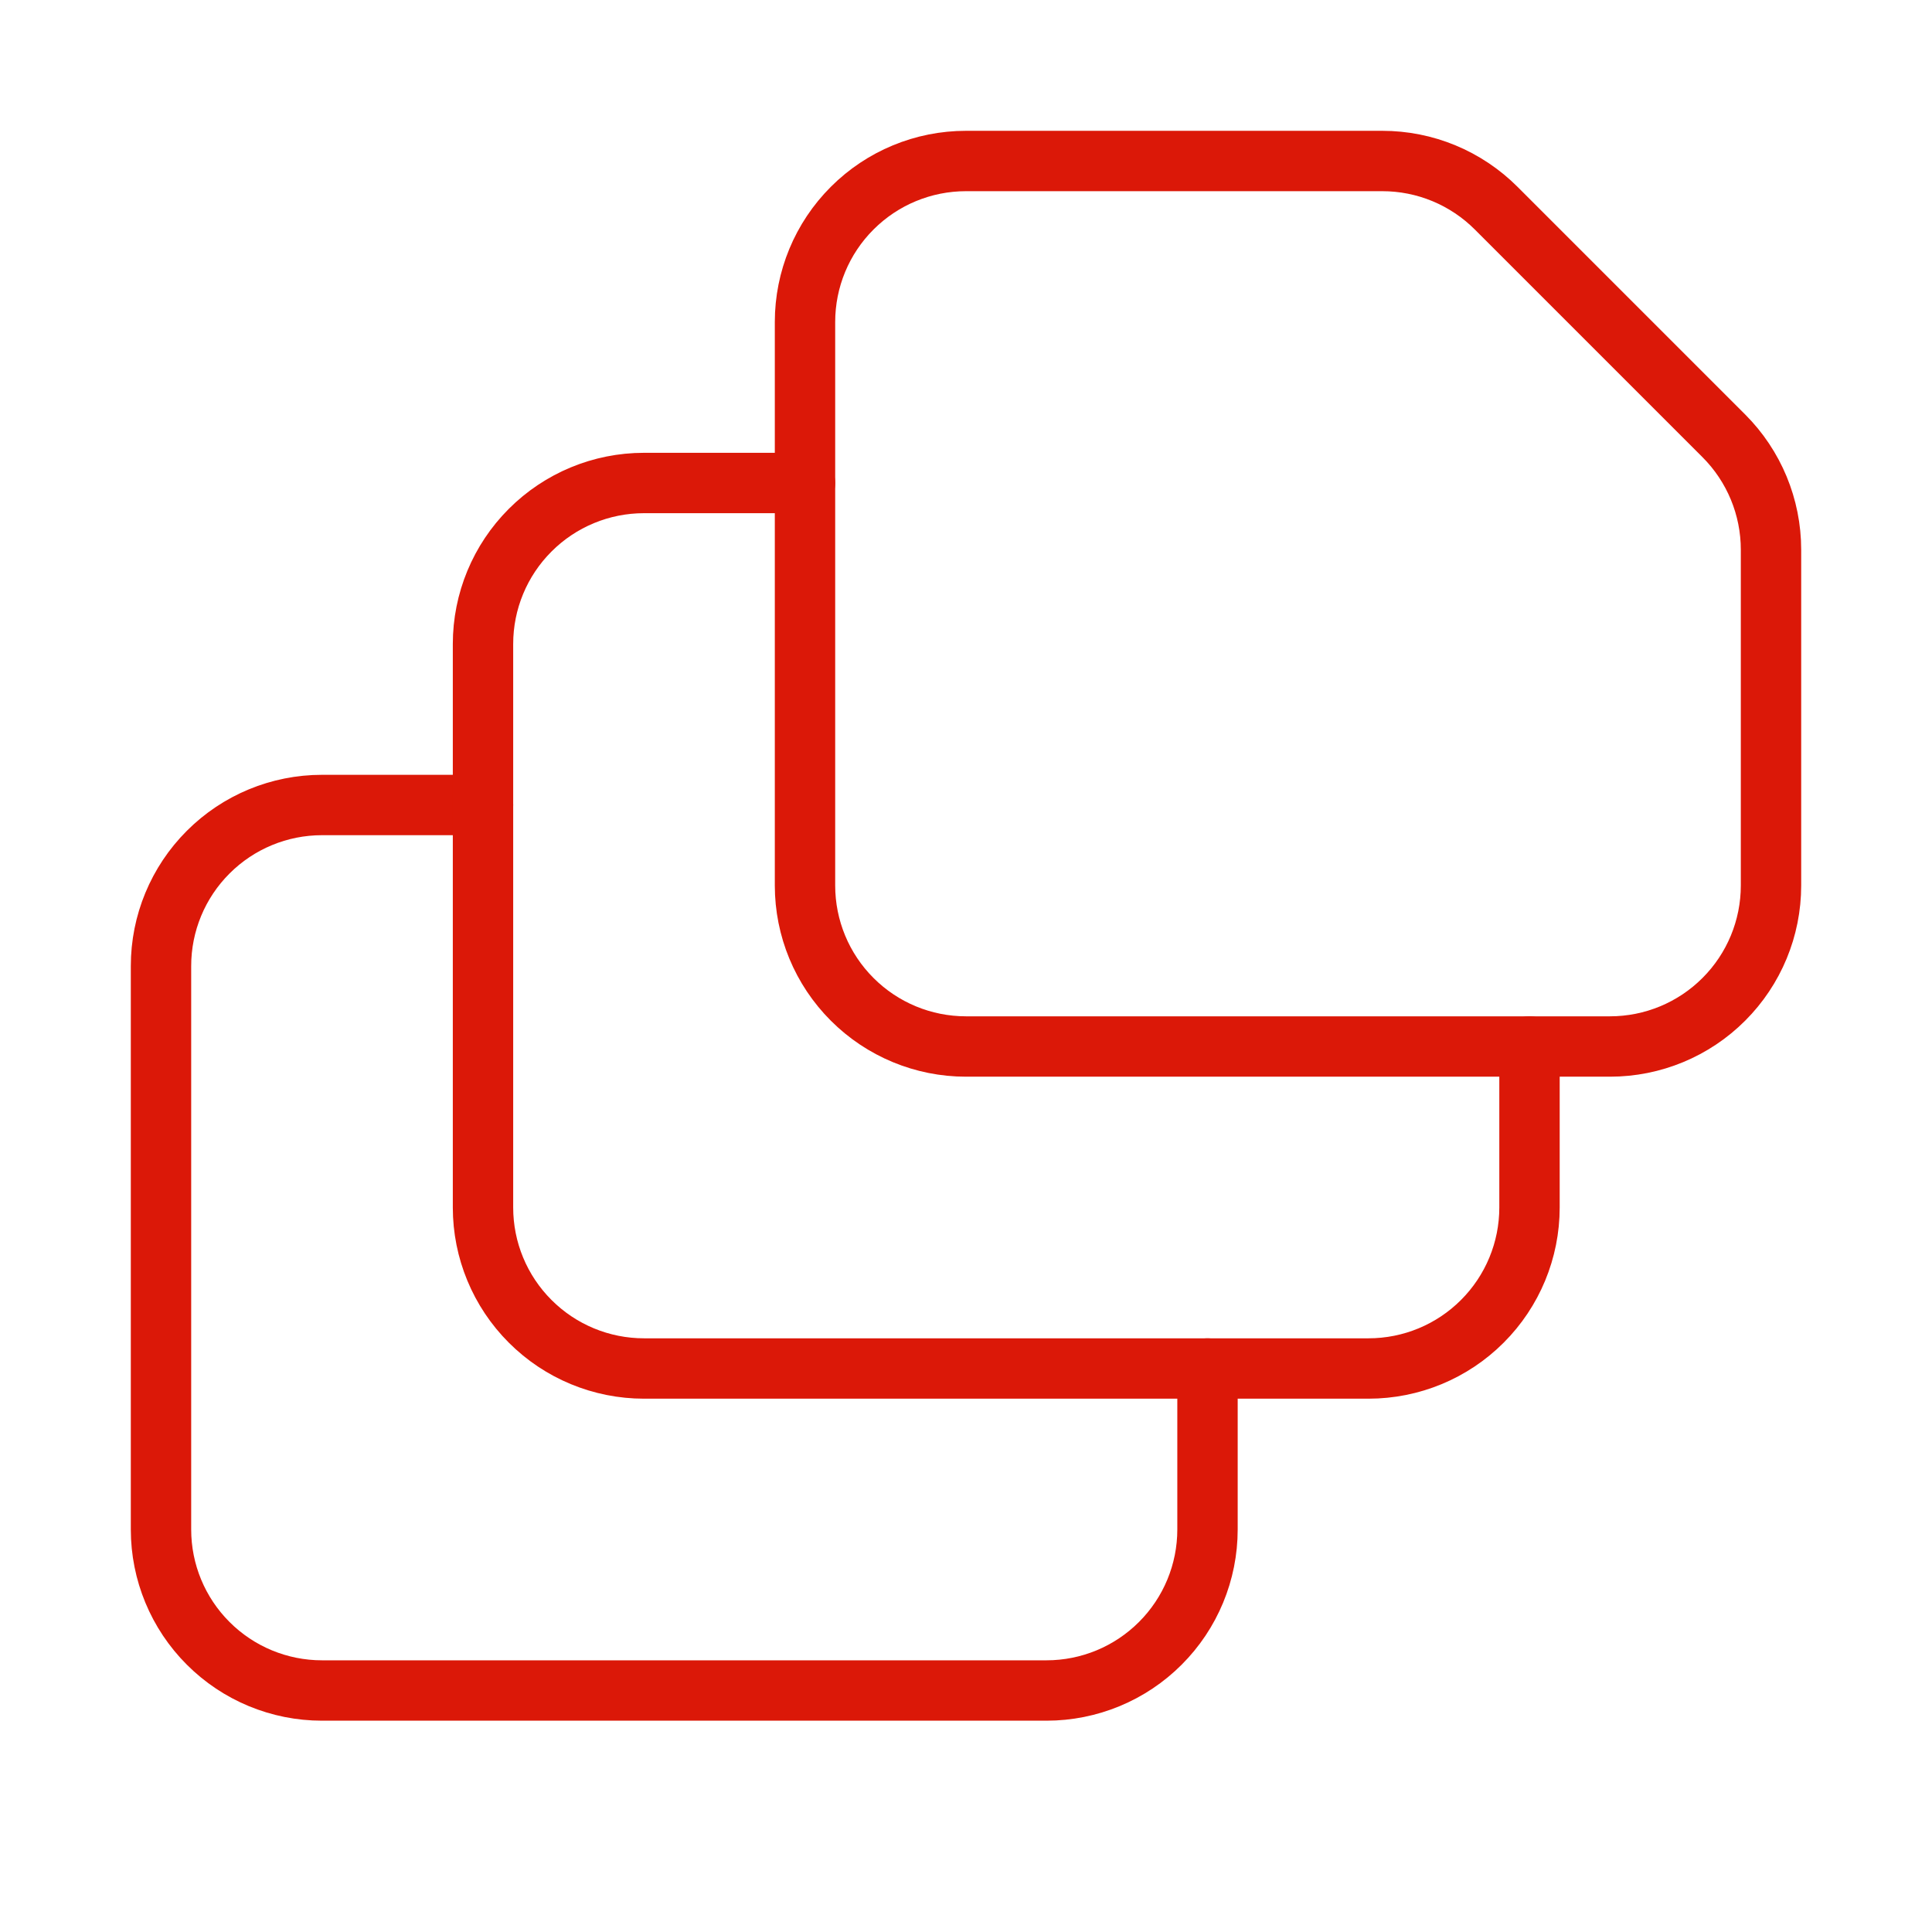 <svg width="48" height="48" viewBox="0 0 48 48" fill="none" xmlns="http://www.w3.org/2000/svg">
<g clip-path="url(#clip0_7_104)">
<path d="M30 34V38C30 39.061 29.579 40.078 28.828 40.828C28.078 41.579 27.061 42 26 42H8C6.939 42 5.922 41.579 5.172 40.828C4.421 40.078 4 39.061 4 38V24C4 22.939 4.421 21.922 5.172 21.172C5.922 20.421 6.939 20 8 20H12" stroke="#DB1808" stroke-width="1.5" stroke-linecap="round" stroke-linejoin="round"/>
<path d="M38 26V30C38 31.061 37.579 32.078 36.828 32.828C36.078 33.579 35.061 34 34 34H16C14.939 34 13.922 33.579 13.172 32.828C12.421 32.078 12 31.061 12 30V16C12 14.939 12.421 13.922 13.172 13.172C13.922 12.421 14.939 12 16 12H20" stroke="#DB1808" stroke-width="1.5" stroke-linecap="round" stroke-linejoin="round"/>
<path d="M20 8V22C20 23.061 20.421 24.078 21.172 24.828C21.922 25.579 22.939 26 24 26H40C41.061 26 42.078 25.579 42.828 24.828C43.579 24.078 44 23.061 44 22V13.657C44 12.596 43.579 11.579 42.828 10.828L37.172 5.172C36.8 4.8 36.359 4.505 35.874 4.304C35.389 4.103 34.868 4 34.343 4H24C22.939 4 21.922 4.421 21.172 5.172C20.421 5.922 20 6.939 20 8Z" stroke="#DB1808" stroke-width="1.5" stroke-linecap="round" stroke-linejoin="round"/>
</g>
<defs>
<clipPath id="clip0_7_104">
<rect width="48" height="48" fill="white"/>
</clipPath>
</defs>
</svg>
